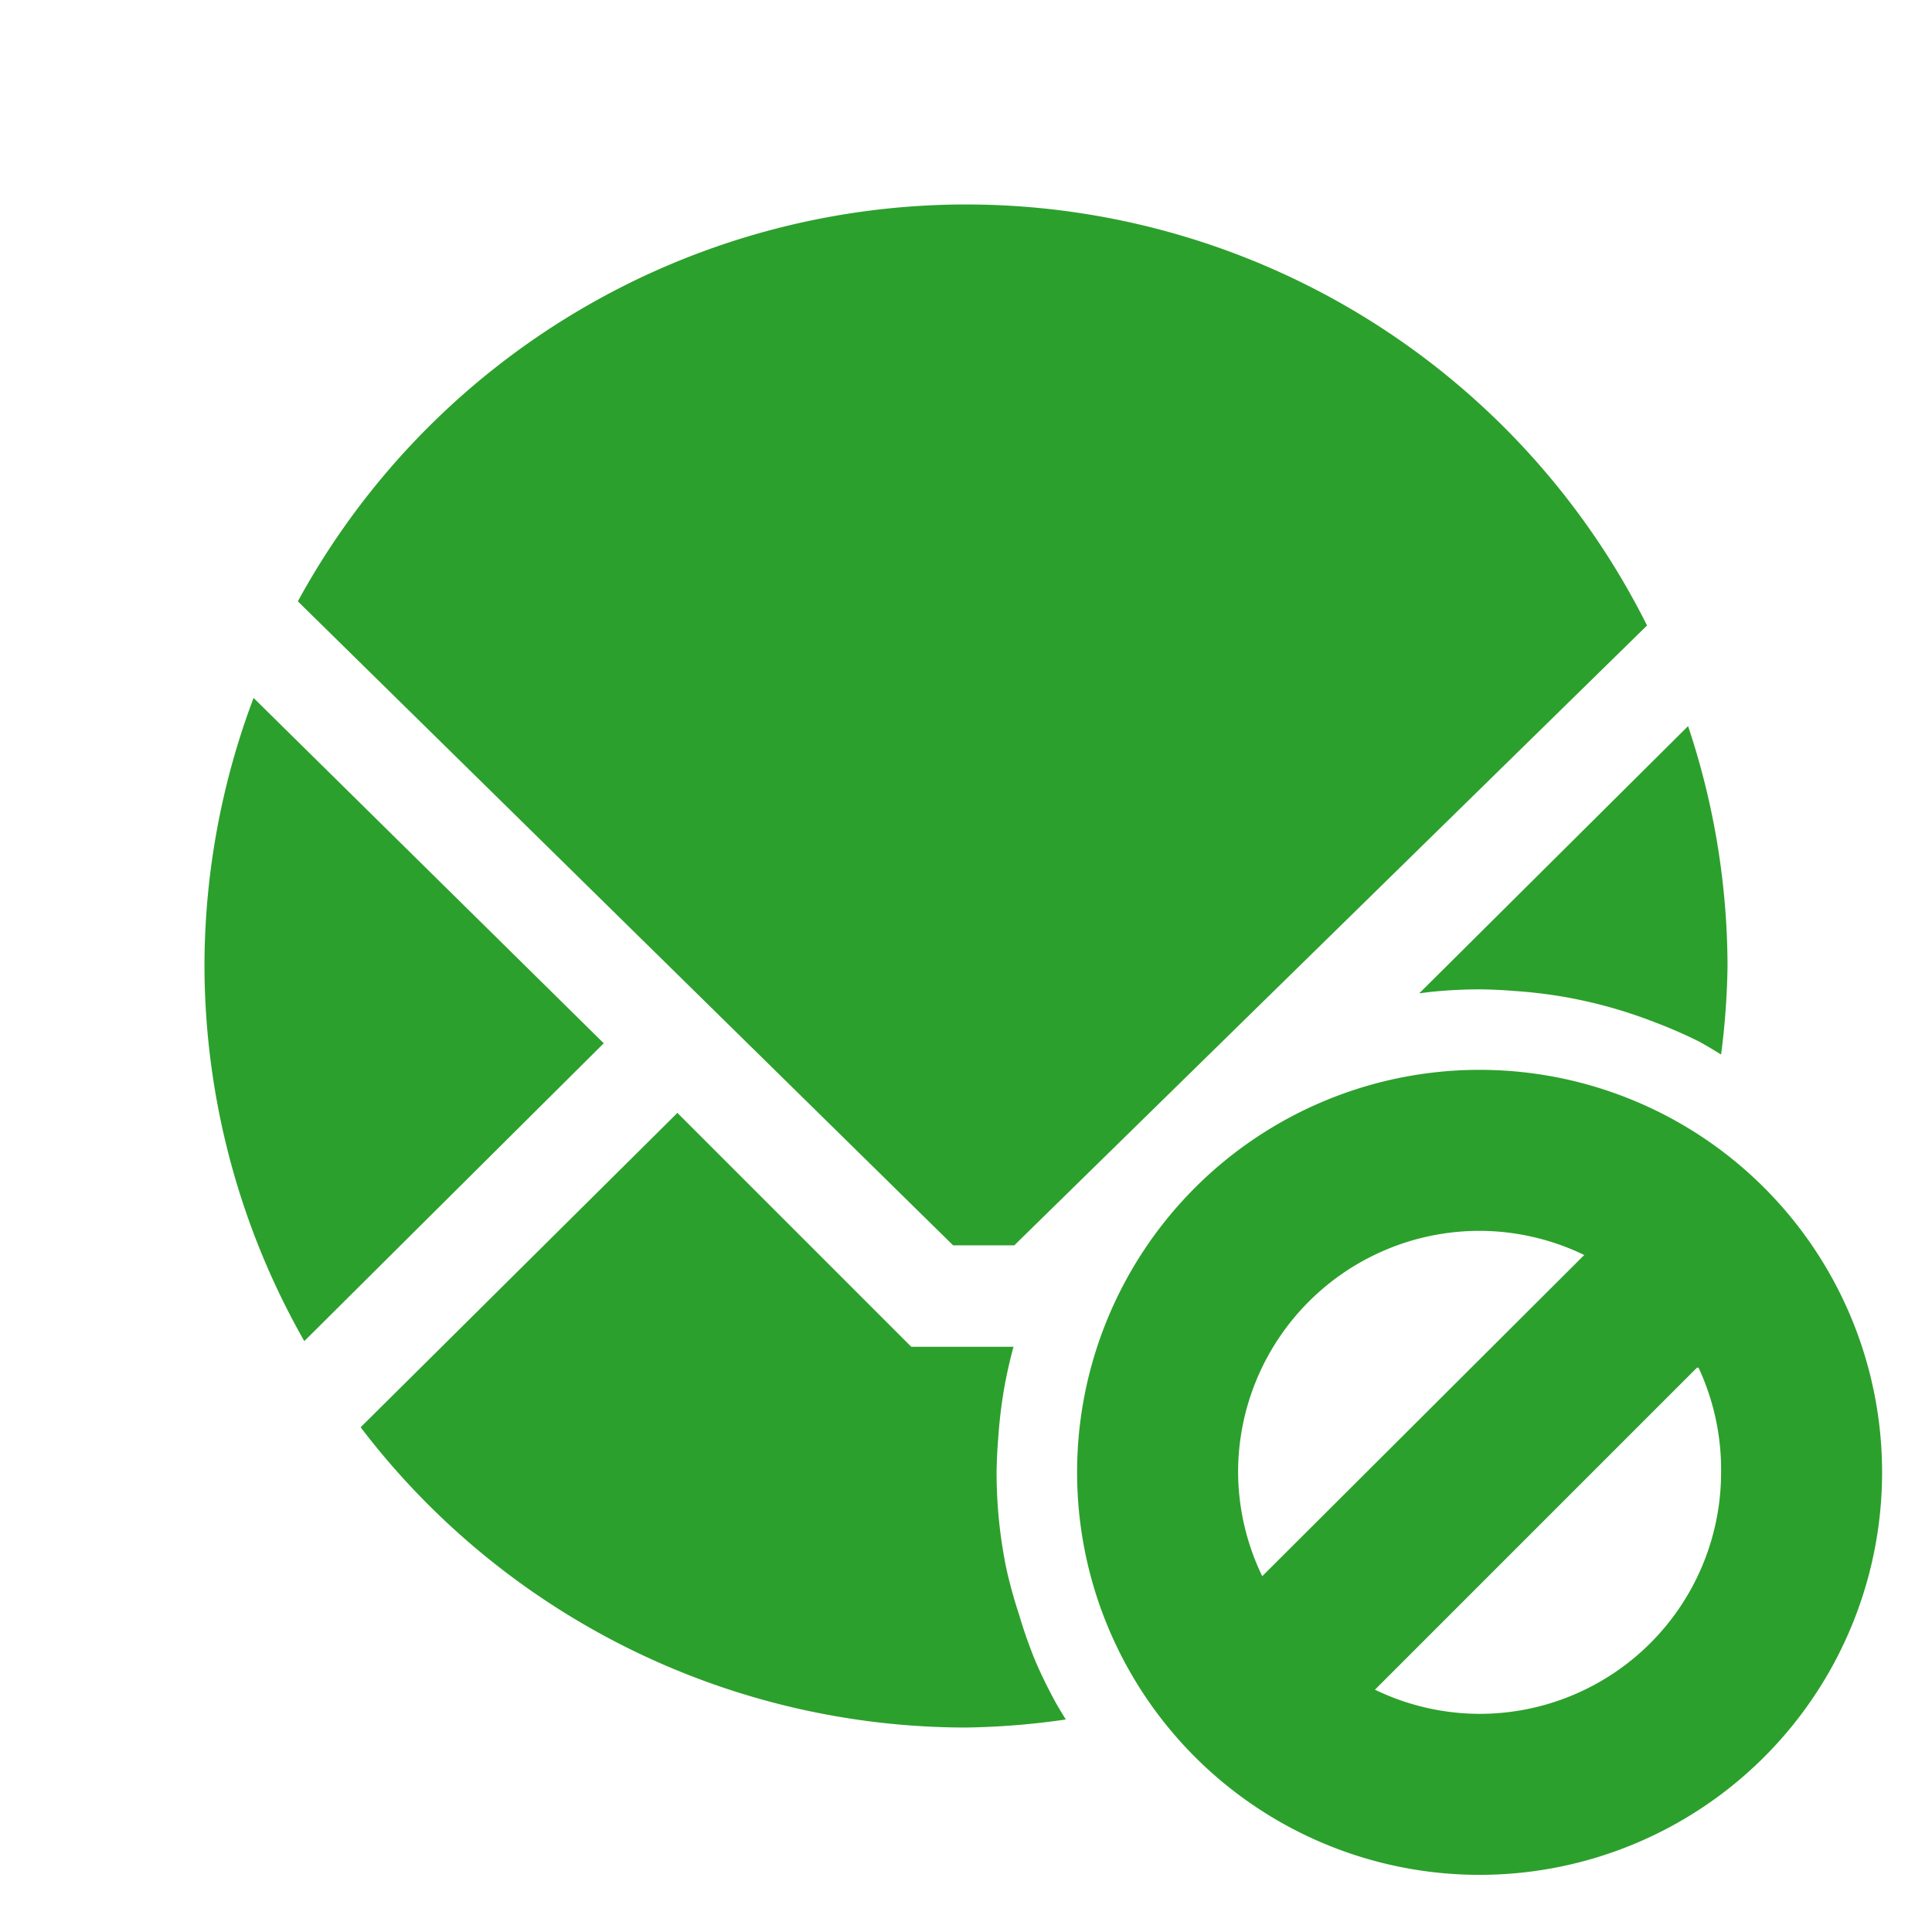 <svg xmlns="http://www.w3.org/2000/svg" width="24" height="24"><path d="M12 2.54a9.46 9.46 0 0 0-8.3 4.93l8.14 8h.76l7.86-7.7A9.46 9.46 0 0 0 12 2.54zM3.15 8.67A9.46 9.46 0 0 0 2.54 12a9.46 9.46 0 0 0 1.24 4.66l3.72-3.7-4.35-4.29zm17.82.35l-3.34 3.32a6 6 0 0 1 .16-.02 6 6 0 0 1 .6-.03 6 6 0 0 1 .42.02 6 6 0 0 1 .6.07 6 6 0 0 1 .58.13 6 6 0 0 1 .57.19 6 6 0 0 1 .55.24 6 6 0 0 1 .27.16 9.46 9.46 0 0 0 .08-1.1 9.46 9.46 0 0 0-.49-2.98zm-2.59 4.27a5 5 0 0 0-5 5 5 5 0 0 0 5 5 5 5 0 0 0 5-5 5 5 0 0 0-5-5zm-9.96.53l-3.94 3.91A9.46 9.46 0 0 0 12 21.46a9.46 9.46 0 0 0 1.24-.1 6 6 0 0 1-.12-.2 6 6 0 0 1-.26-.53 6 6 0 0 1-.2-.57 6 6 0 0 1-.16-.58 6 6 0 0 1-.09-.59 6 6 0 0 1-.03-.6 6 6 0 0 1 .02-.42 6 6 0 0 1 .07-.6 6 6 0 0 1 .12-.54h-1.27l-2.9-2.9v-.01zm9.96 1.47a3 3 0 0 1 1.3.3l-4 3.99a3 3 0 0 1-.3-1.29 3 3 0 0 1 3-3zm2.7 1.7h.02a3 3 0 0 1 .28 1.3 3 3 0 0 1-3 3 3 3 0 0 1-1.3-.3l4-4z" fill="#2ca02c"/></svg>

